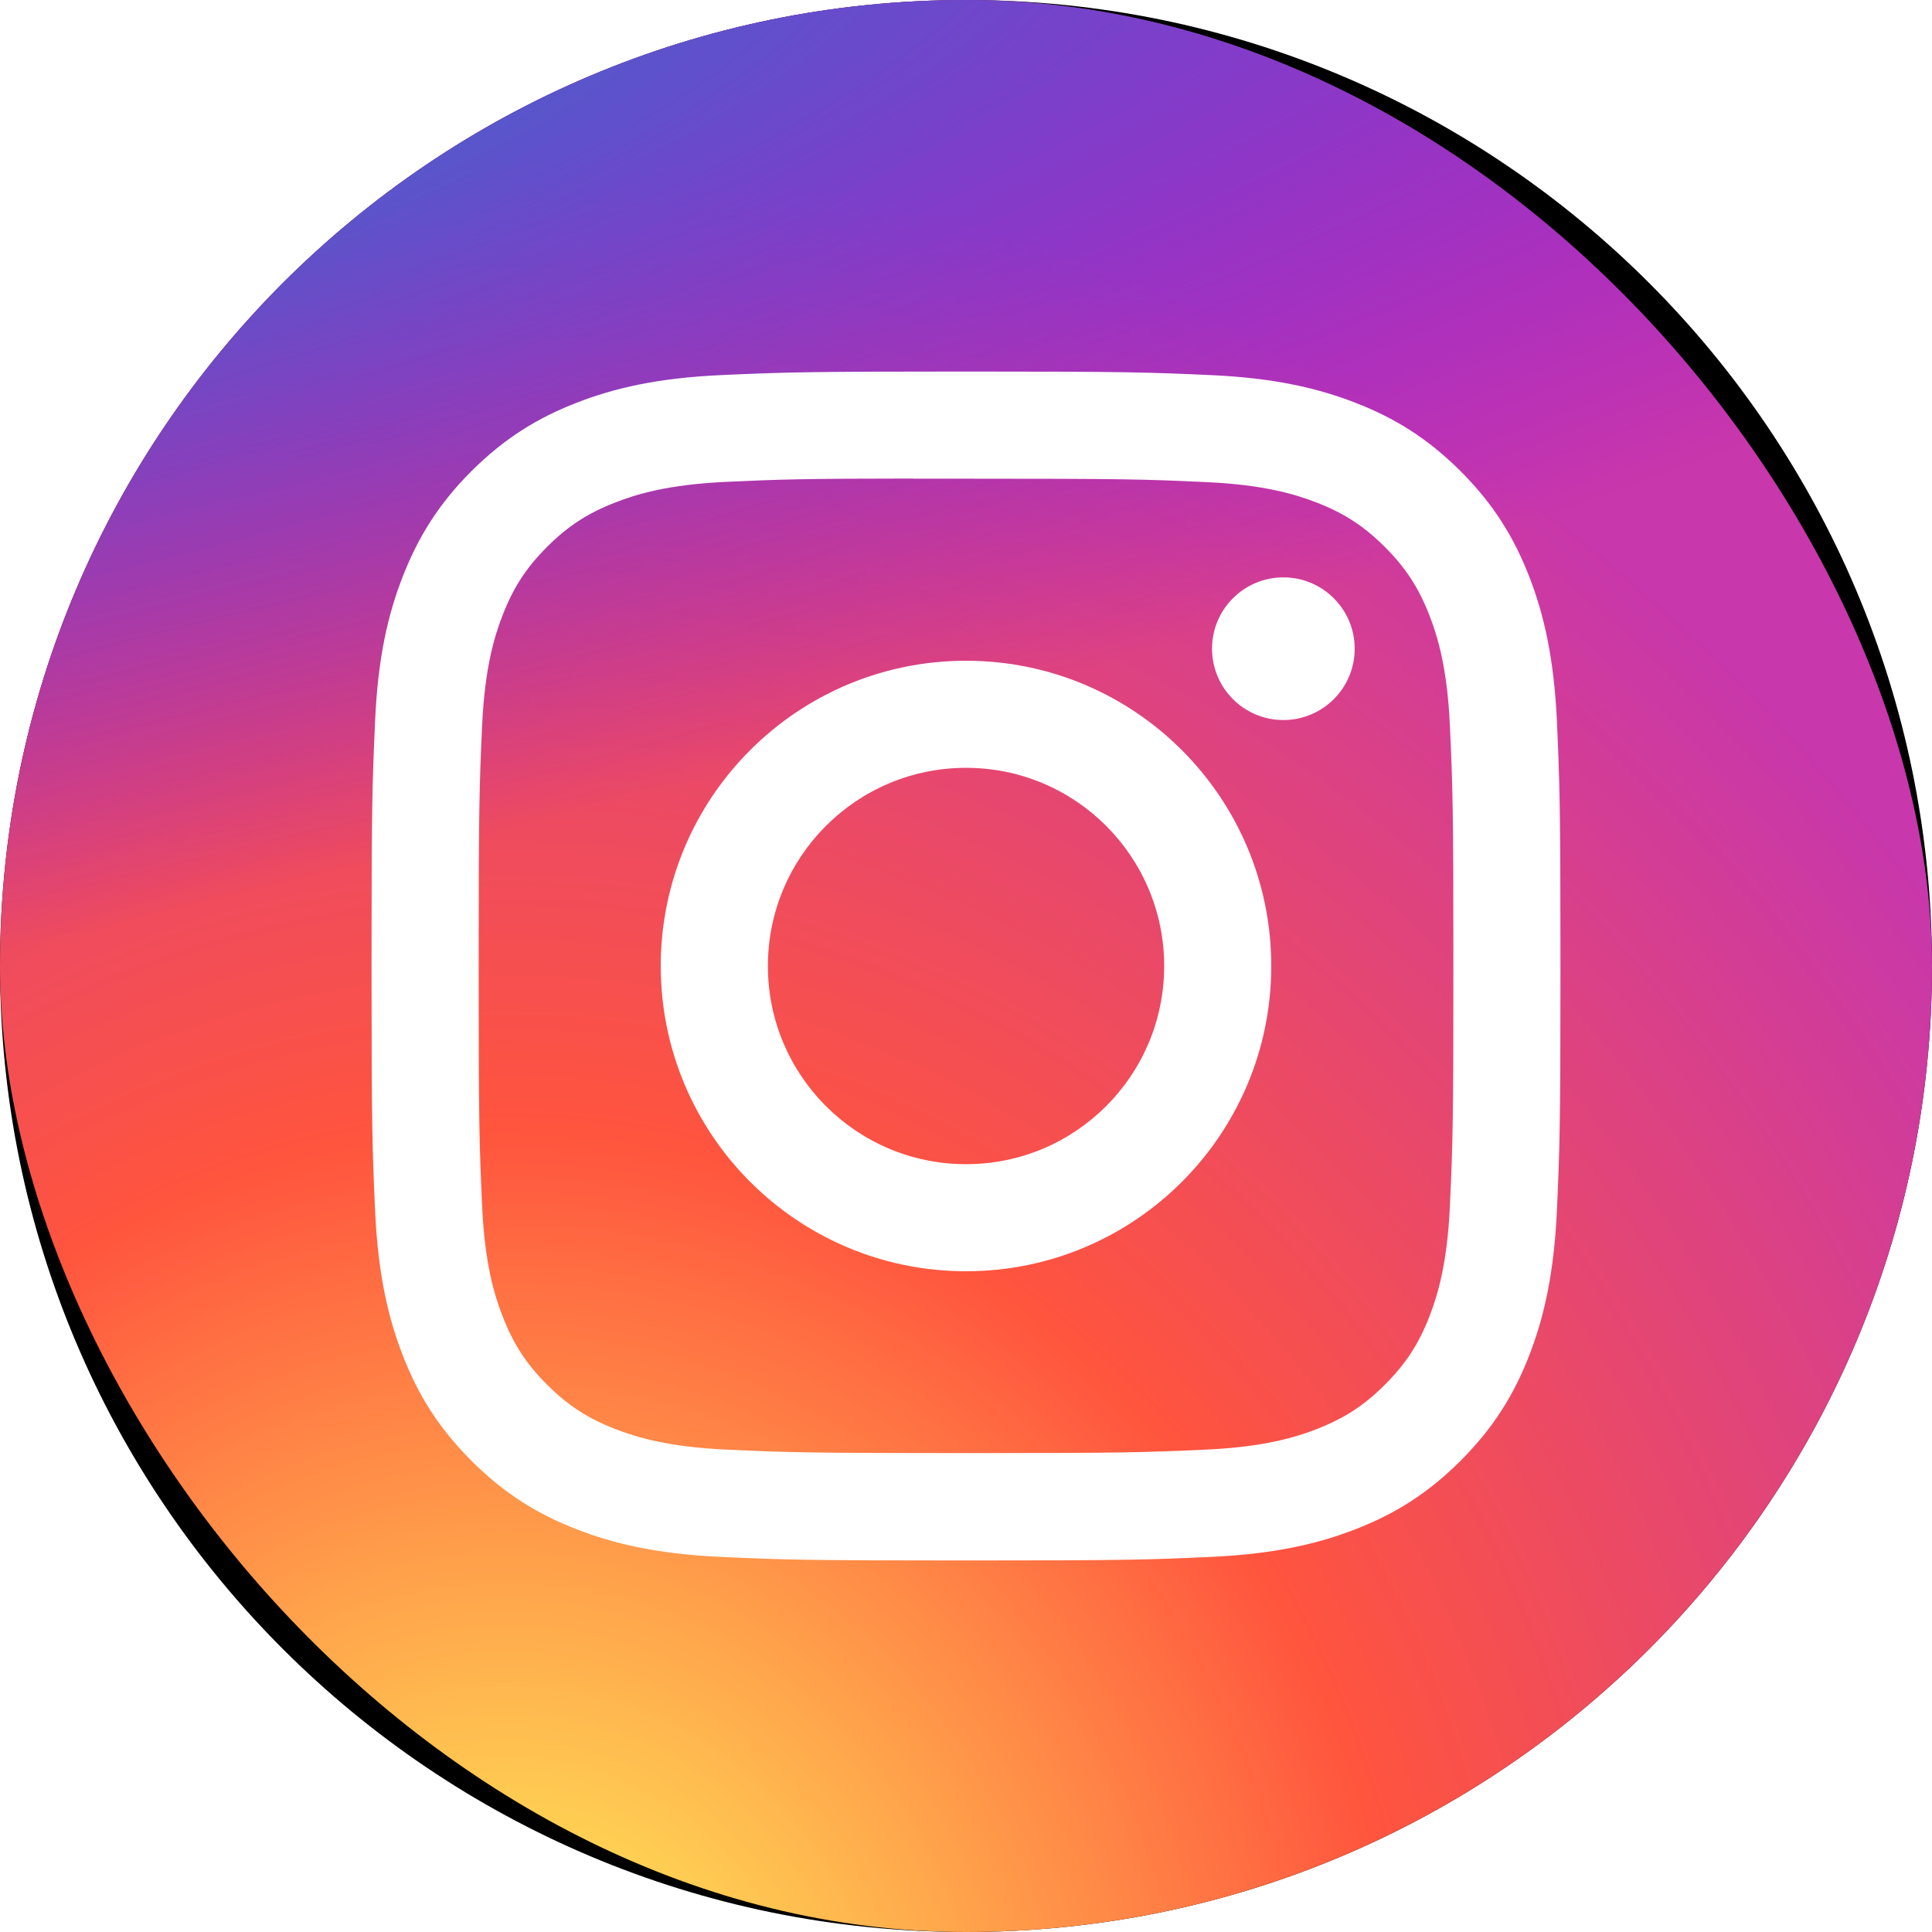 <svg width="26" height="26" viewBox="0 0 26 26" fill="none" xmlns="http://www.w3.org/2000/svg">
<g clip-path="url(#clip0_1916_7564)">
<g filter="url(#filter0_d_1916_7564)">
<path d="M13 26C20.18 26 26 20.18 26 13C26 5.82 20.18 0 13 0C5.82 0 0 5.82 0 13C0 20.18 5.82 26 13 26Z" fill="black"/>
</g>
<g clip-path="url(#clip1_1916_7564)">
<path d="M19.906 0H6.094C2.728 0 0 2.728 0 6.094V19.906C0 23.272 2.728 26 6.094 26H19.906C23.272 26 26 23.272 26 19.906V6.094C26 2.728 23.272 0 19.906 0Z" fill="url(#paint0_radial_1916_7564)"/>
<path d="M19.906 0H6.094C2.728 0 0 2.728 0 6.094V19.906C0 23.272 2.728 26 6.094 26H19.906C23.272 26 26 23.272 26 19.906V6.094C26 2.728 23.272 0 19.906 0Z" fill="url(#paint1_radial_1916_7564)"/>
<path d="M13.001 5C10.828 5 10.555 5.01 9.702 5.048C8.85 5.087 8.269 5.222 7.76 5.42C7.234 5.624 6.788 5.898 6.343 6.342C5.898 6.787 5.625 7.234 5.42 7.759C5.221 8.268 5.086 8.85 5.048 9.701C5.01 10.555 5 10.827 5 13C5 15.173 5.01 15.444 5.048 16.298C5.088 17.149 5.222 17.731 5.42 18.239C5.624 18.766 5.898 19.212 6.343 19.657C6.787 20.102 7.234 20.376 7.759 20.58C8.268 20.778 8.85 20.913 9.701 20.952C10.555 20.991 10.827 21 13 21C15.173 21 15.444 20.991 16.298 20.952C17.149 20.913 17.731 20.778 18.241 20.58C18.767 20.376 19.212 20.102 19.657 19.657C20.102 19.212 20.375 18.766 20.58 18.24C20.777 17.731 20.912 17.149 20.952 16.298C20.99 15.445 21 15.173 21 13C21 10.827 20.99 10.555 20.952 9.701C20.912 8.85 20.777 8.268 20.58 7.76C20.375 7.234 20.102 6.787 19.657 6.342C19.212 5.898 18.767 5.624 18.24 5.42C17.73 5.222 17.148 5.087 16.297 5.048C15.443 5.01 15.172 5 12.998 5H13.001ZM12.283 6.442C12.496 6.441 12.734 6.442 13.001 6.442C15.137 6.442 15.39 6.449 16.233 6.488C17.013 6.523 17.437 6.654 17.719 6.763C18.092 6.908 18.358 7.082 18.638 7.362C18.918 7.642 19.091 7.908 19.237 8.282C19.346 8.563 19.477 8.987 19.512 9.767C19.551 10.61 19.559 10.863 19.559 12.998C19.559 15.133 19.551 15.386 19.512 16.23C19.477 17.01 19.346 17.433 19.237 17.715C19.092 18.088 18.918 18.354 18.638 18.634C18.358 18.914 18.092 19.087 17.719 19.232C17.437 19.342 17.013 19.472 16.233 19.508C15.39 19.546 15.137 19.555 13.001 19.555C10.865 19.555 10.611 19.546 9.768 19.508C8.988 19.472 8.565 19.341 8.282 19.232C7.909 19.087 7.642 18.914 7.362 18.634C7.082 18.354 6.909 18.088 6.764 17.714C6.654 17.433 6.524 17.009 6.488 16.229C6.45 15.386 6.442 15.133 6.442 12.996C6.442 10.86 6.45 10.608 6.488 9.765C6.524 8.985 6.654 8.561 6.764 8.279C6.909 7.906 7.082 7.639 7.363 7.359C7.643 7.079 7.909 6.906 8.283 6.761C8.565 6.651 8.988 6.521 9.768 6.485C10.506 6.451 10.792 6.441 12.283 6.44V6.442ZM17.271 7.77C16.741 7.77 16.311 8.2 16.311 8.73C16.311 9.26 16.741 9.69 17.271 9.69C17.801 9.69 18.231 9.26 18.231 8.73C18.231 8.2 17.801 7.77 17.271 7.77V7.77ZM13.001 8.892C10.732 8.892 8.892 10.731 8.892 13C8.892 15.269 10.732 17.108 13.001 17.108C15.27 17.108 17.108 15.269 17.108 13C17.108 10.731 15.269 8.892 13.001 8.892H13.001ZM13.001 10.333C14.473 10.333 15.667 11.527 15.667 13C15.667 14.473 14.473 15.667 13.001 15.667C11.528 15.667 10.334 14.473 10.334 13C10.334 11.527 11.528 10.333 13.001 10.333Z" fill="white"/>
</g>
</g>
<defs>
<filter id="filter0_d_1916_7564" x="-1" y="-1" width="28" height="28" filterUnits="userSpaceOnUse" color-interpolation-filters="sRGB">
<feFlood flood-opacity="0" result="BackgroundImageFix"/>
<feColorMatrix in="SourceAlpha" type="matrix" values="0 0 0 0 0 0 0 0 0 0 0 0 0 0 0 0 0 0 127 0" result="hardAlpha"/>
<feOffset/>
<feGaussianBlur stdDeviation="0.5"/>
<feComposite in2="hardAlpha" operator="out"/>
<feColorMatrix type="matrix" values="0 0 0 0 0 0 0 0 0 0 0 0 0 0 0 0 0 0 0.17 0"/>
<feBlend mode="normal" in2="BackgroundImageFix" result="effect1_dropShadow_1916_7564"/>
<feBlend mode="normal" in="SourceGraphic" in2="effect1_dropShadow_1916_7564" result="shape"/>
</filter>
<radialGradient id="paint0_radial_1916_7564" cx="0" cy="0" r="1" gradientUnits="userSpaceOnUse" gradientTransform="translate(6.906 28.003) rotate(-90) scale(25.768 23.966)">
<stop stop-color="#FFDD55"/>
<stop offset="0.1" stop-color="#FFDD55"/>
<stop offset="0.5" stop-color="#FF543E"/>
<stop offset="1" stop-color="#C837AB"/>
</radialGradient>
<radialGradient id="paint1_radial_1916_7564" cx="0" cy="0" r="1" gradientUnits="userSpaceOnUse" gradientTransform="translate(-4.355 1.873) rotate(78.681) scale(11.518 47.479)">
<stop stop-color="#3771C8"/>
<stop offset="0.128" stop-color="#3771C8"/>
<stop offset="1" stop-color="#6600FF" stop-opacity="0"/>
</radialGradient>
<clipPath id="clip0_1916_7564">
<rect width="26" height="26" fill="white"/>
</clipPath>
<clipPath id="clip1_1916_7564">
<rect width="26" height="26" rx="13" fill="white"/>
</clipPath>
</defs>
</svg>
